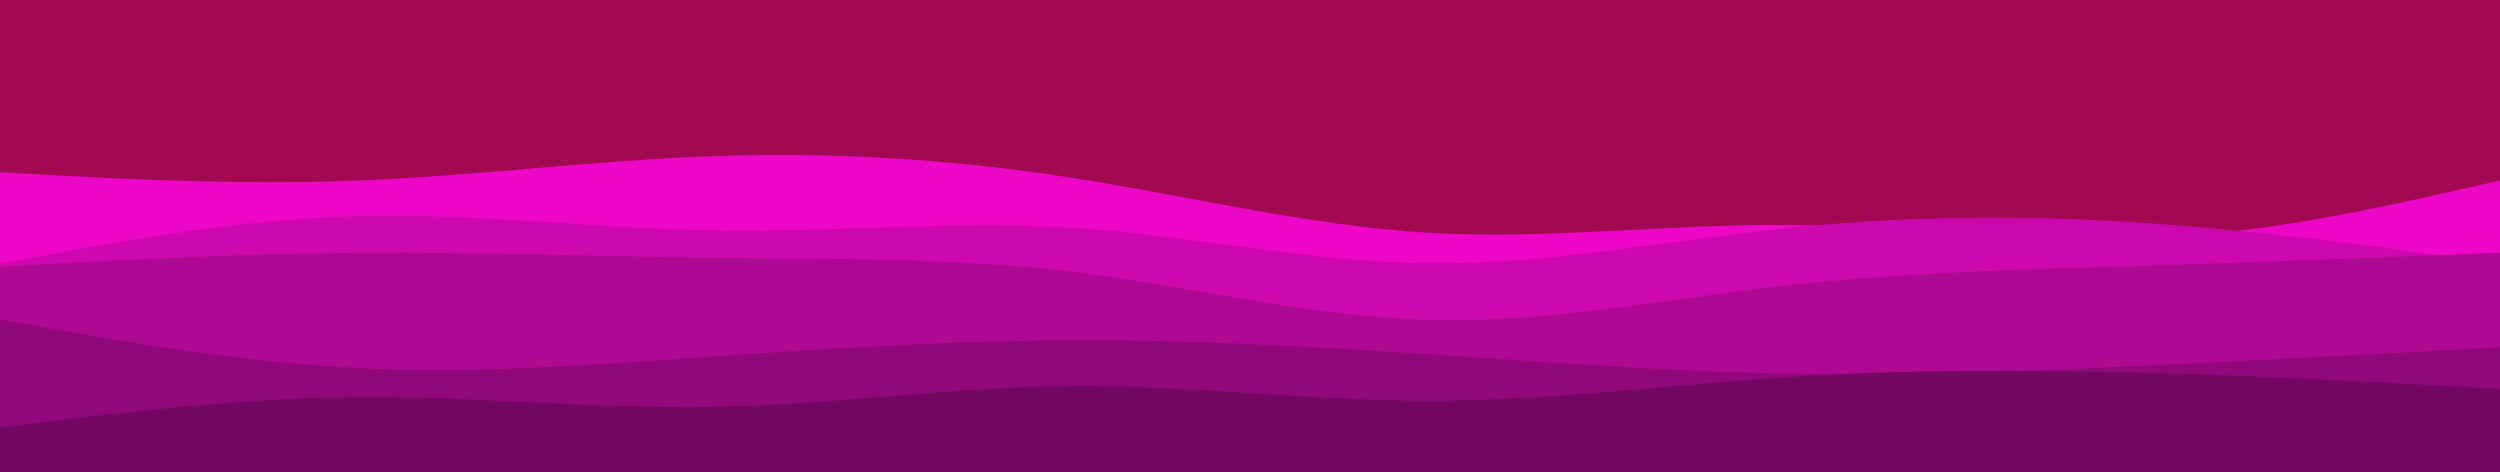 <svg width="900" height="170" viewBox="0 0 900 170" fill="none" xmlns="http://www.w3.org/2000/svg">
<g id="layer2Slice1 1" clip-path="url(#clip0_9_10)">
<g id="layer2 1">
<path id="Vector" d="M900 -130H0V170H900V-130Z" fill="#A10A50"/>
<path id="Vector_2" d="M0 62L21.5 63.2C43 64.3 86 66.7 128.8 65C171.7 63.3 214.3 57.7 257.2 56.2C300 54.7 343 57.3 385.8 64C428.7 70.7 471.3 81.3 514.2 83.8C557 86.3 600 80.7 642.8 81C685.7 81.3 728.3 87.7 771.2 86C814 84.3 857 74.7 878.5 69.8L900 65V171H878.5C857 171 814 171 771.2 171C728.3 171 685.7 171 642.8 171C600 171 557 171 514.2 171C471.3 171 428.7 171 385.8 171C343 171 300 171 257.2 171C214.3 171 171.7 171 128.8 171C86 171 43 171 21.5 171H0V62Z" fill="#ED08C7"/>
<path id="Vector_3" d="M0 95L21.5 91C43 87 86 79 128.8 77.8C171.7 76.7 214.3 82.3 257.2 83C300 83.7 343 79.3 385.8 82C428.7 84.7 471.3 94.3 514.2 94.8C557 95.3 600 86.7 642.8 82.2C685.7 77.7 728.3 77.3 771.2 80.2C814 83 857 89 878.5 92L900 95V171H878.5C857 171 814 171 771.2 171C728.3 171 685.7 171 642.8 171C600 171 557 171 514.2 171C471.3 171 428.7 171 385.8 171C343 171 300 171 257.2 171C214.3 171 171.7 171 128.8 171C86 171 43 171 21.5 171H0V95Z" fill="#CD09AD"/>
<path id="Vector_4" d="M0 96L21.5 94.8C43 93.7 86 91.3 128.8 91C171.7 90.7 214.3 92.3 257.2 92.8C300 93.3 343 92.7 385.8 97.8C428.7 103 471.3 114 514.2 115.2C557 116.3 600 107.7 642.8 102.8C685.7 98 728.3 97 771.2 95.7C814 94.3 857 92.7 878.5 91.8L900 91V171H878.5C857 171 814 171 771.2 171C728.3 171 685.7 171 642.8 171C600 171 557 171 514.2 171C471.3 171 428.7 171 385.8 171C343 171 300 171 257.2 171C214.3 171 171.7 171 128.8 171C86 171 43 171 21.5 171H0V96Z" fill="#AE0993"/>
<path id="Vector_5" d="M0 115L21.5 118.8C43 122.7 86 130.3 128.8 132.5C171.7 134.7 214.3 131.3 257.2 128.3C300 125.3 343 122.7 385.8 122.5C428.7 122.3 471.3 124.7 514.2 127.5C557 130.3 600 133.7 642.8 134.5C685.7 135.3 728.3 133.7 771.2 131.7C814 129.7 857 127.3 878.5 126.2L900 125V171H878.5C857 171 814 171 771.2 171C728.3 171 685.7 171 642.8 171C600 171 557 171 514.2 171C471.3 171 428.7 171 385.8 171C343 171 300 171 257.2 171C214.3 171 171.7 171 128.8 171C86 171 43 171 21.5 171H0V115Z" fill="#90087A"/>
<path id="Vector_6" d="M0 154L21.5 151.3C43 148.7 86 143.3 128.8 143C171.7 142.7 214.3 147.3 257.2 146.5C300 145.7 343 139.3 385.8 139C428.7 138.7 471.3 144.3 514.2 144.3C557 144.3 600 138.7 642.8 135.8C685.7 133 728.3 133 771.2 134.2C814 135.3 857 137.7 878.5 138.8L900 140V171H878.5C857 171 814 171 771.2 171C728.3 171 685.7 171 642.8 171C600 171 557 171 514.2 171C471.3 171 428.7 171 385.8 171C343 171 300 171 257.2 171C214.3 171 171.7 171 128.8 171C86 171 43 171 21.5 171H0V154Z" fill="#730761"/>
</g>
</g>
<defs>
<clipPath id="clip0_9_10">
<rect width="900" height="220" fill="white" transform="translate(0 -50)"/>
</clipPath>
</defs>
</svg>
